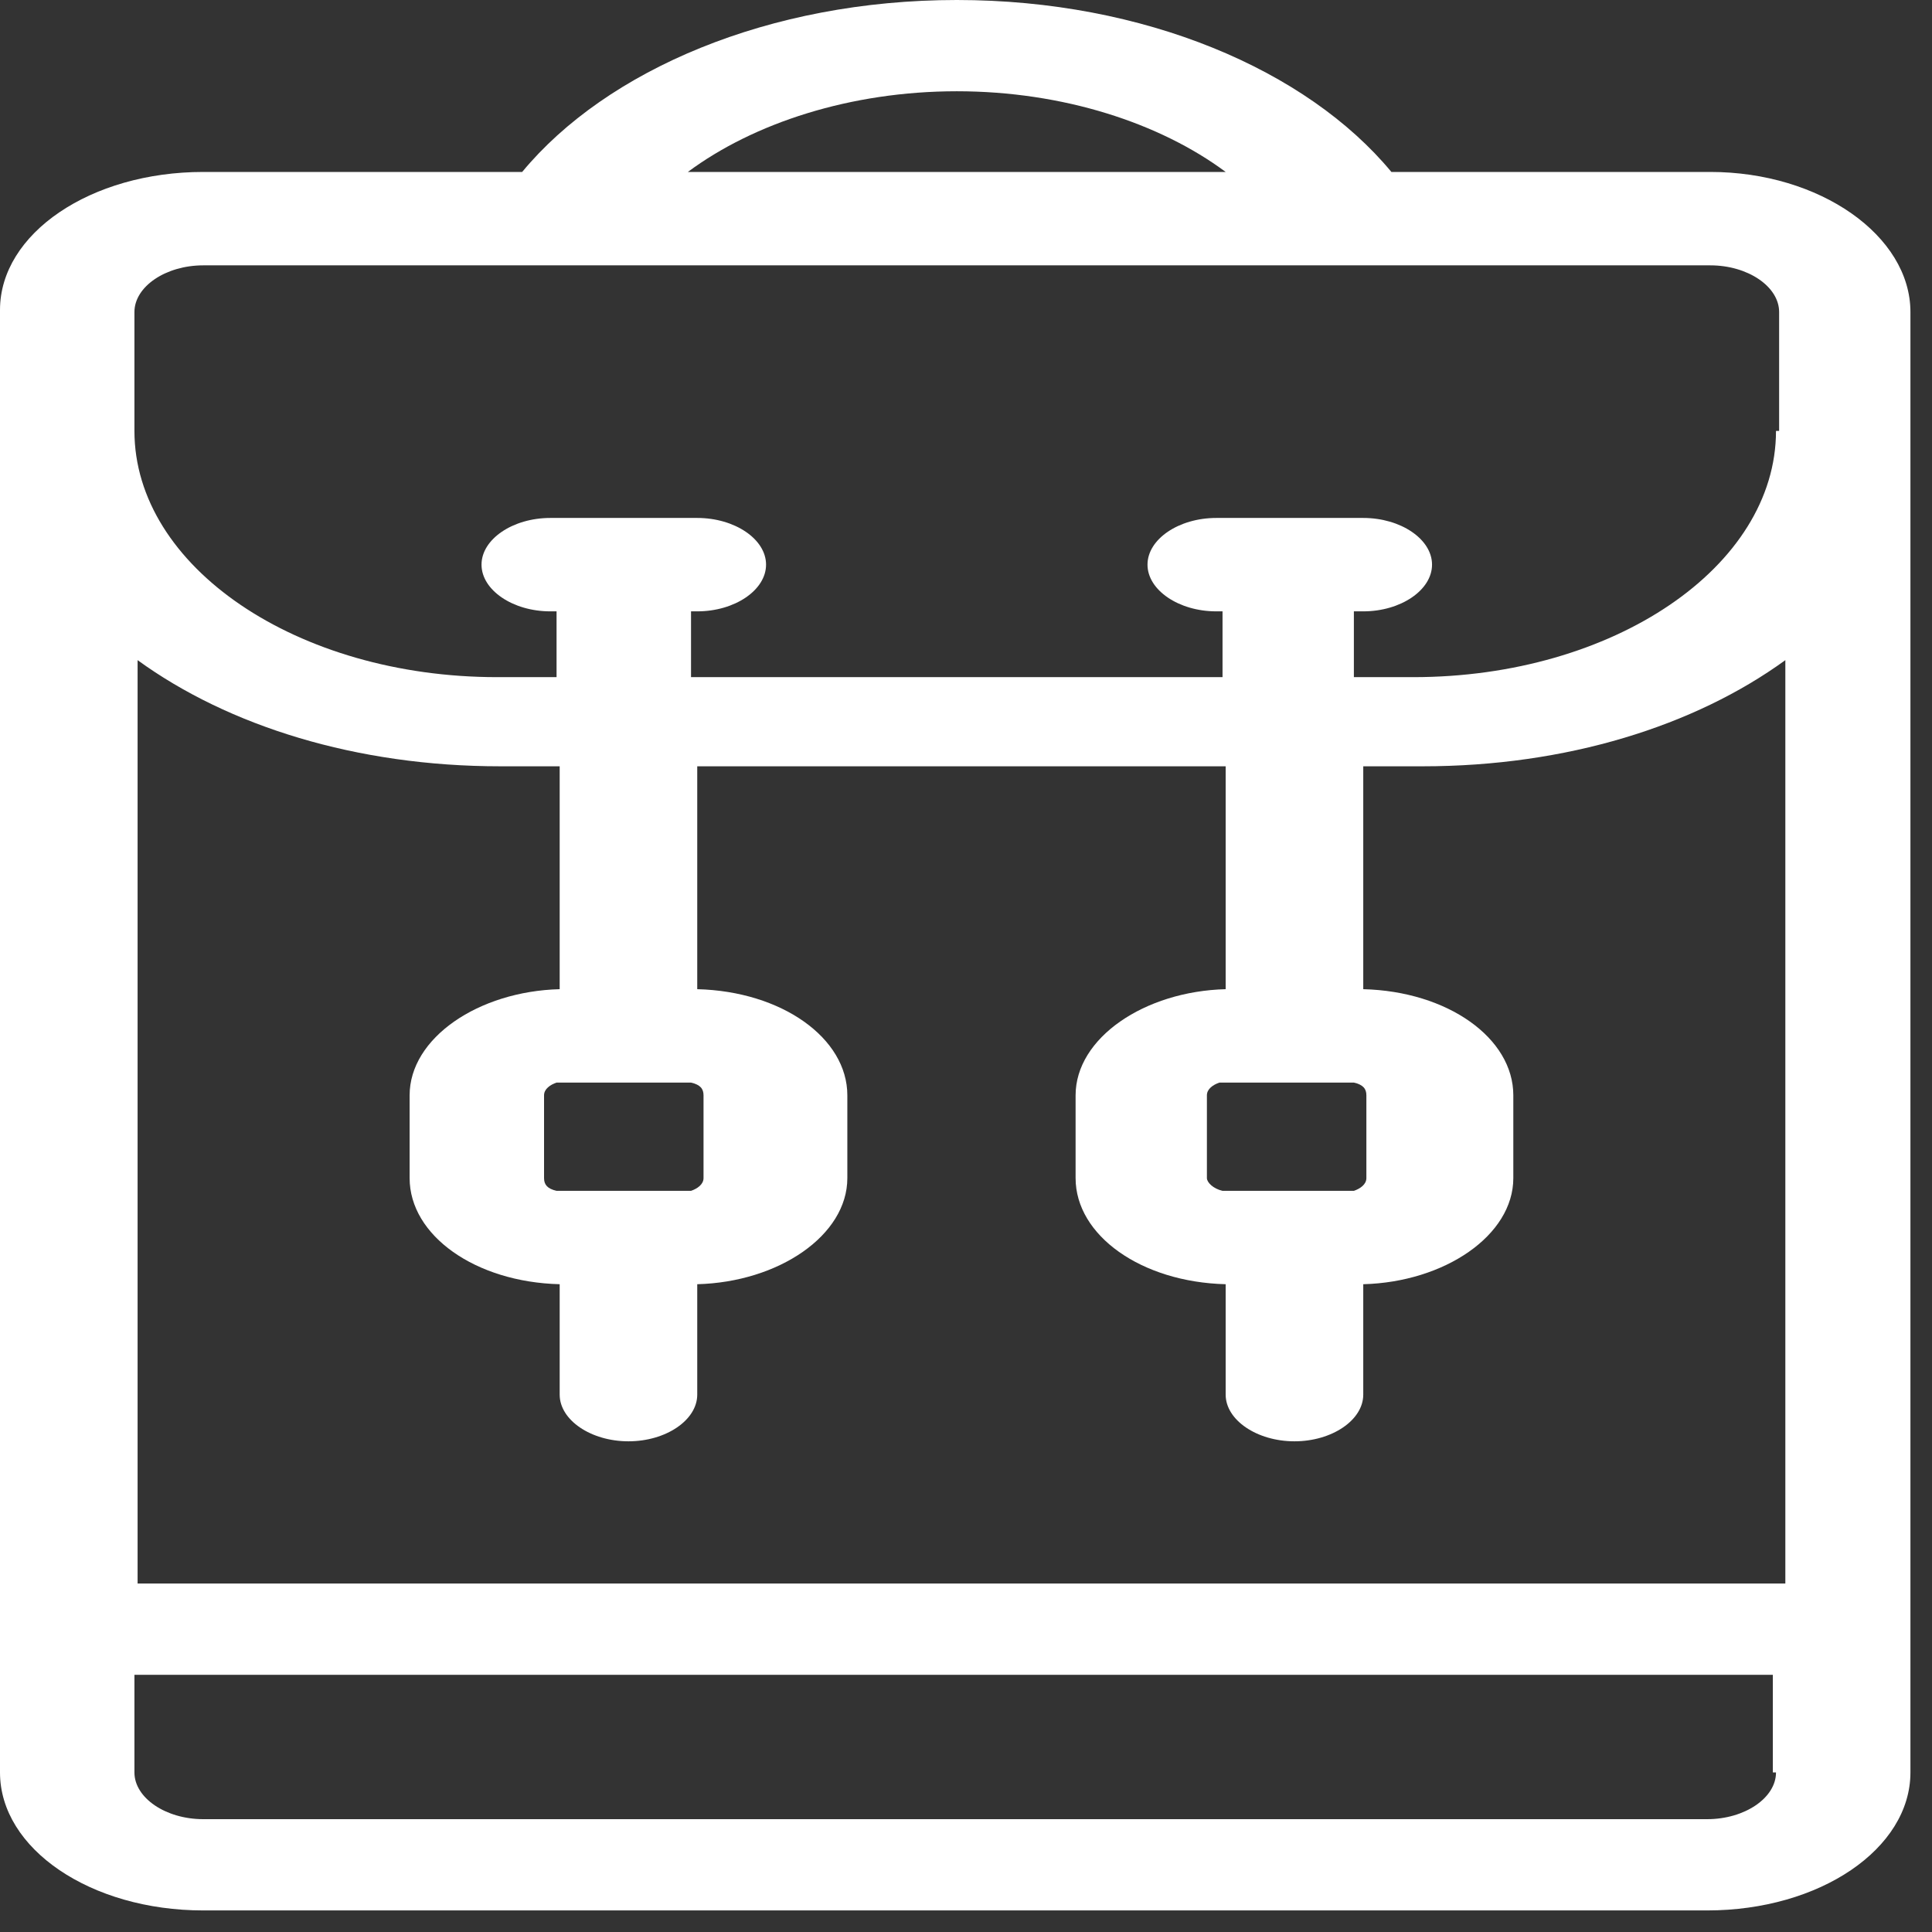 <svg width="55" height="55" viewBox="0 0 55 55" version="1.1" xmlns="http://www.w3.org/2000/svg" xmlns:xlink="http://www.w3.org/1999/xlink">
<rect x="0" y="0" width="55" height="55" fill="#333333" stroke="none"/>
<title>schoolTrip</title>
<desc>Created using Figma</desc>
<g id="Canvas" transform="translate(132 2173)">
<g id="schoolTrip">
<use xlink:href="#path0_fill" transform="translate(-132 -2173)" fill="#FFFFFF"/>
</g>
</g>
<defs>
<path id="path0_fill" d="M 48.689 4.895L 39.61 4.895C 37.207 1.994 32.578 0 27.238 0C 21.897 0 17.268 1.994 14.865 4.895L 5.786 4.895C 2.581 4.895 0 6.647 0 8.823L 0 12.207L 0 50.458C 0 52.633 2.581 54.386 5.786 54.386L 48.6 54.386C 51.805 54.386 54.386 52.633 54.386 50.458L 54.386 12.267L 54.386 8.883C 54.386 6.708 51.805 4.895 48.689 4.895ZM 27.238 2.598C 30.264 2.598 33.023 3.505 34.892 4.895L 19.582 4.895C 21.452 3.505 24.211 2.598 27.238 2.598ZM 50.559 50.458C 50.559 51.183 49.668 51.788 48.6 51.788L 5.786 51.788C 4.718 51.788 3.827 51.183 3.827 50.458L 3.827 47.678L 50.469 47.678L 50.469 50.458L 50.559 50.458ZM 50.559 45.08L 3.917 45.08L 3.917 18.793C 6.498 20.667 10.147 21.815 14.242 21.815L 15.933 21.815L 15.933 28.16C 13.619 28.22 11.661 29.55 11.661 31.181L 11.661 33.538C 11.661 35.17 13.53 36.499 15.933 36.559L 15.933 39.702C 15.933 40.427 16.823 41.031 17.891 41.031C 18.959 41.031 19.849 40.427 19.849 39.702L 19.849 36.559C 22.164 36.499 24.122 35.17 24.122 33.538L 24.122 31.181C 24.122 29.55 22.253 28.22 19.849 28.16L 19.849 21.815L 34.892 21.815L 34.892 28.16C 32.578 28.22 30.62 29.55 30.62 31.181L 30.62 33.538C 30.62 35.17 32.489 36.499 34.892 36.559L 34.892 39.702C 34.892 40.427 35.783 41.031 36.851 41.031C 37.919 41.031 38.809 40.427 38.809 39.702L 38.809 36.559C 41.123 36.499 43.081 35.17 43.081 33.538L 43.081 31.181C 43.081 29.55 41.212 28.22 38.809 28.16L 38.809 21.815L 40.5 21.815C 44.595 21.815 48.244 20.667 50.825 18.793L 50.825 45.08L 50.559 45.08ZM 16.022 33.901C 15.933 33.901 15.844 33.901 15.844 33.901C 15.577 33.84 15.488 33.719 15.488 33.538L 15.488 31.181C 15.488 31 15.666 30.879 15.844 30.819C 15.933 30.819 15.933 30.819 16.022 30.819L 19.494 30.819C 19.582 30.819 19.672 30.819 19.672 30.819C 19.939 30.879 20.028 31 20.028 31.181L 20.028 33.538C 20.028 33.719 19.849 33.84 19.672 33.901C 19.582 33.901 19.582 33.901 19.494 33.901L 16.022 33.901ZM 34.981 33.901C 34.892 33.901 34.803 33.901 34.803 33.901C 34.536 33.84 34.358 33.659 34.358 33.538L 34.358 31.181C 34.358 31 34.536 30.879 34.714 30.819C 34.803 30.819 34.803 30.819 34.892 30.819L 38.364 30.819C 38.453 30.819 38.542 30.819 38.542 30.819C 38.809 30.879 38.898 31 38.898 31.181L 38.898 33.538C 38.898 33.719 38.72 33.84 38.542 33.901C 38.453 33.901 38.453 33.901 38.364 33.901L 34.981 33.901ZM 50.559 12.267C 50.559 16.134 45.93 19.277 40.233 19.277L 38.542 19.277L 38.542 17.404L 38.809 17.404C 39.877 17.404 40.767 16.799 40.767 16.074C 40.767 15.349 39.877 14.745 38.809 14.745L 34.625 14.745C 33.557 14.745 32.667 15.349 32.667 16.074C 32.667 16.799 33.557 17.404 34.625 17.404L 34.803 17.404L 34.803 19.277L 19.672 19.277L 19.672 17.404L 19.849 17.404C 20.918 17.404 21.808 16.799 21.808 16.074C 21.808 15.349 20.918 14.745 19.849 14.745L 15.666 14.745C 14.598 14.745 13.708 15.349 13.708 16.074C 13.708 16.799 14.598 17.404 15.666 17.404L 15.844 17.404L 15.844 19.277L 14.153 19.277C 8.456 19.277 3.827 16.134 3.827 12.267L 3.827 8.883C 3.827 8.158 4.718 7.554 5.786 7.554L 13.352 7.554L 17.357 7.554L 37.118 7.554L 41.123 7.554L 48.689 7.554C 49.757 7.554 50.648 8.158 50.648 8.883L 50.648 12.267L 50.559 12.267Z"/>
</defs>
</svg>
